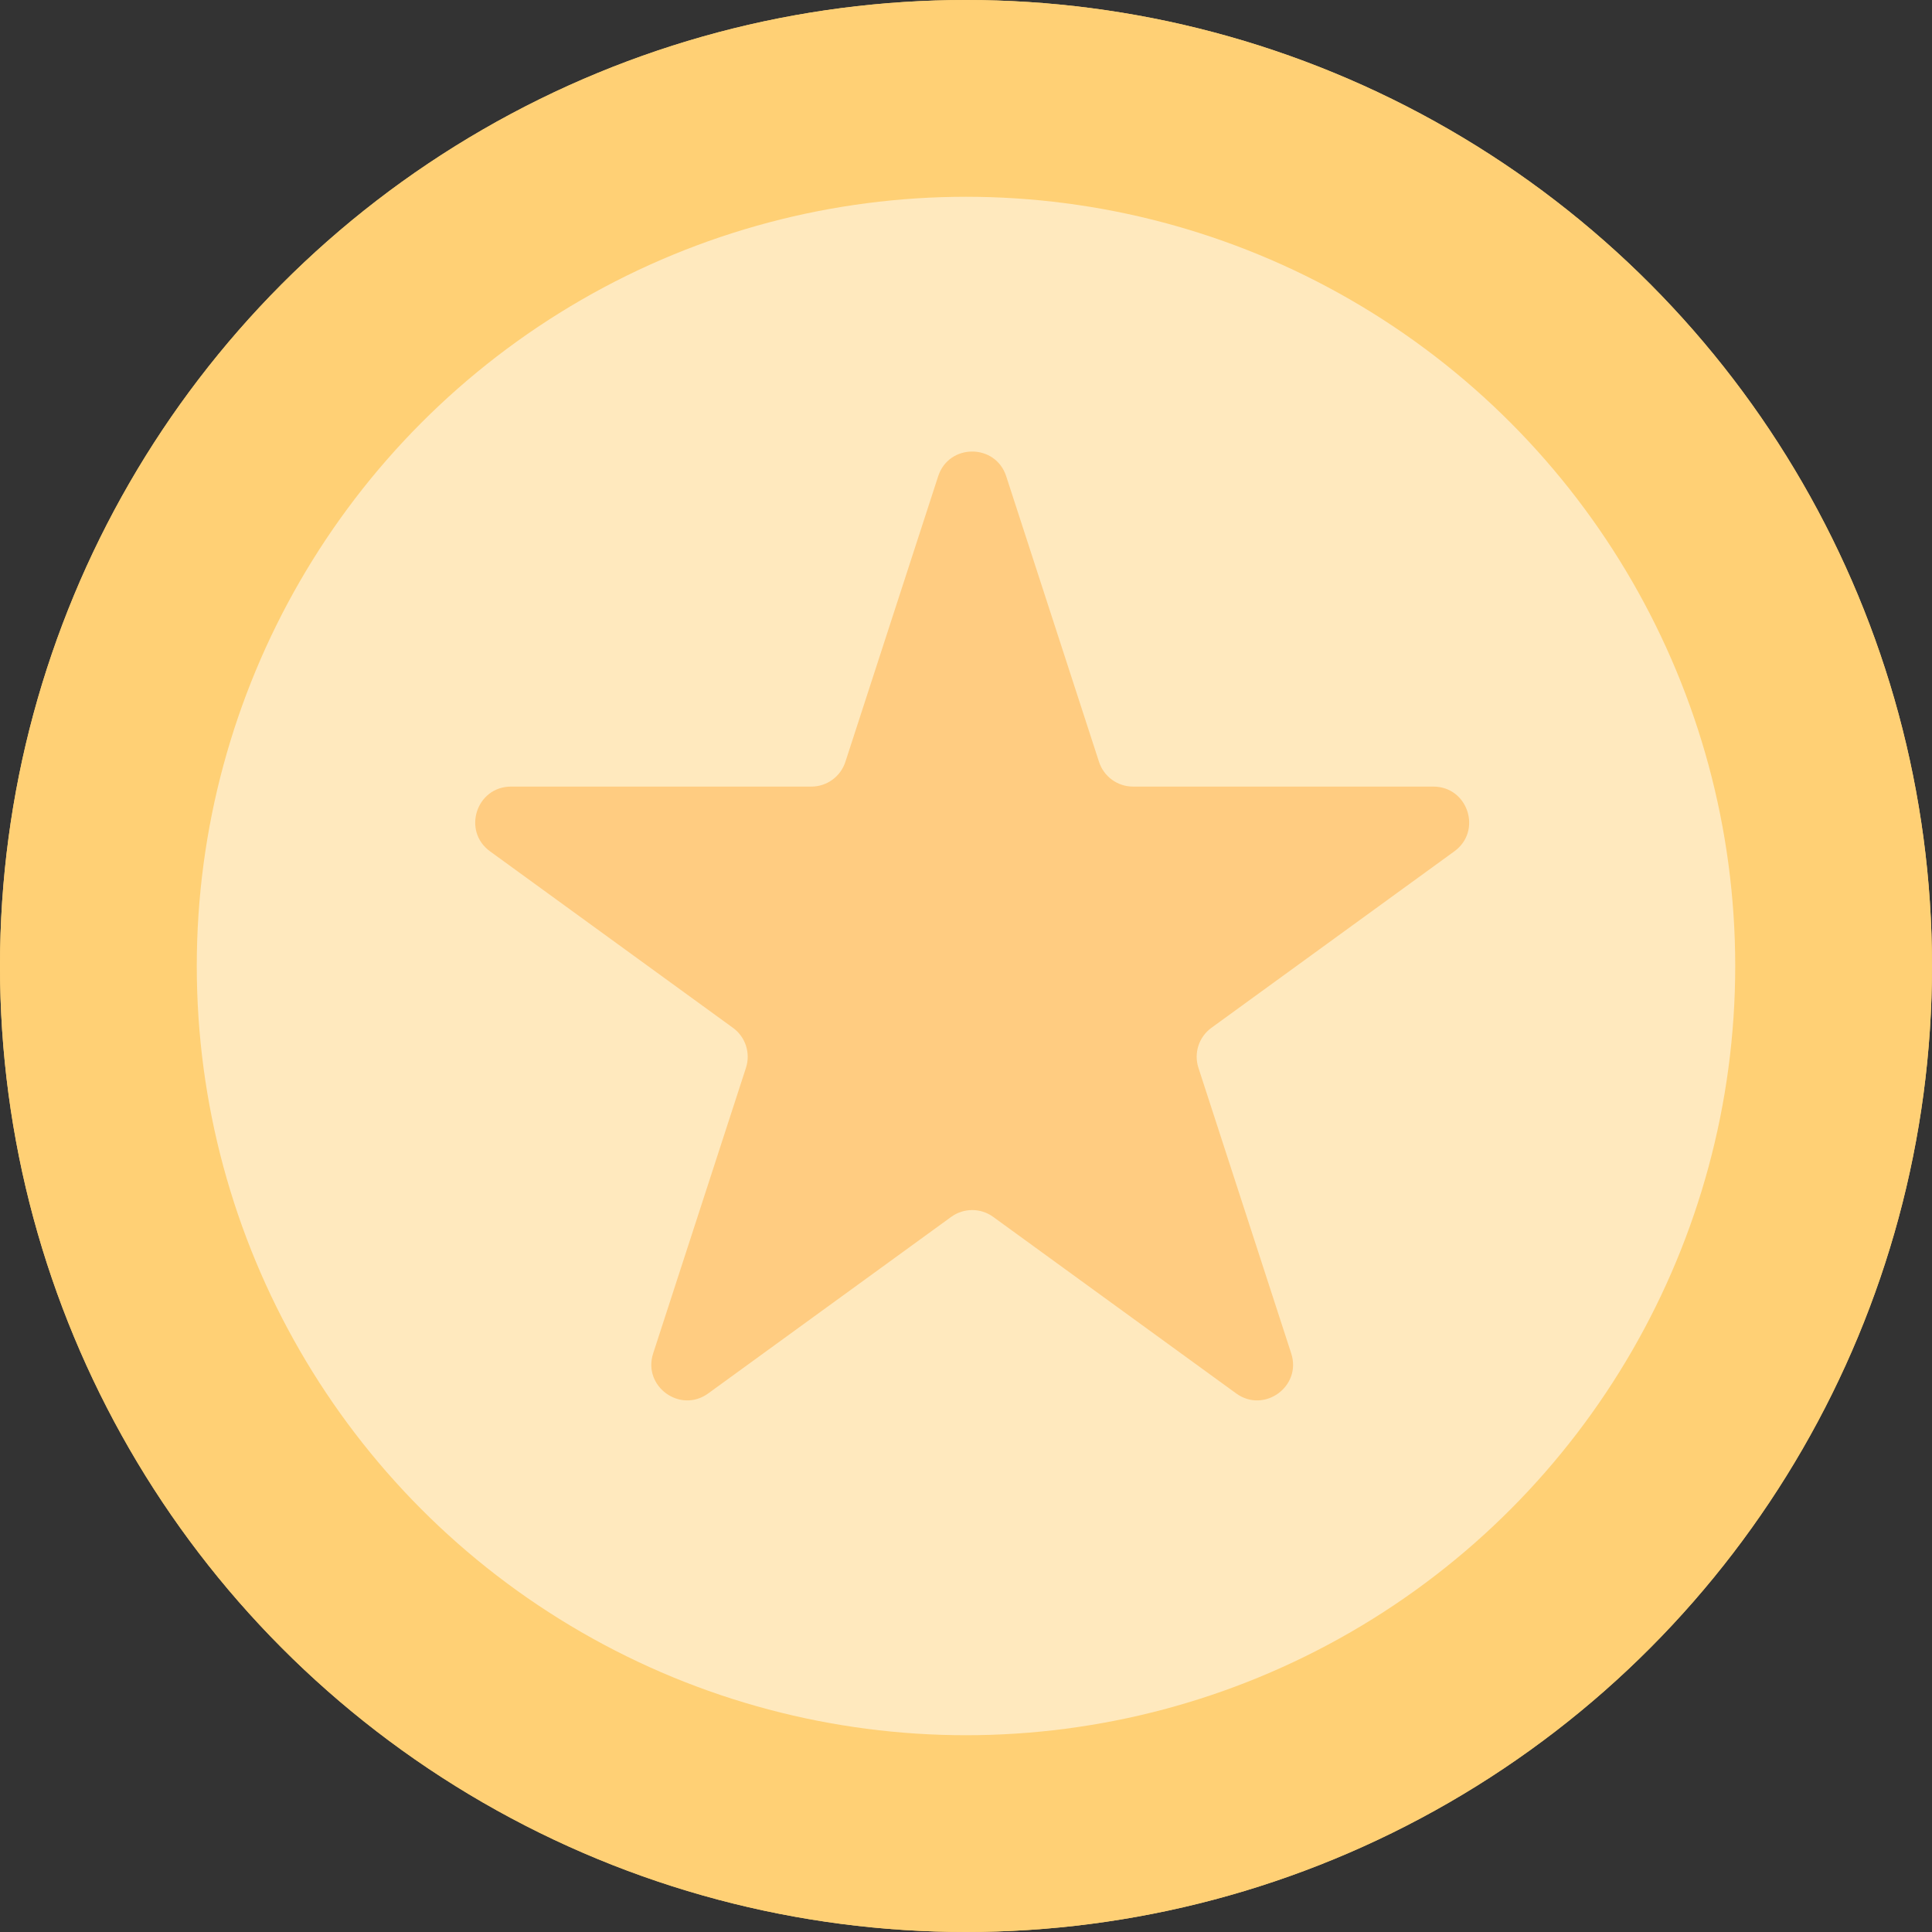 <svg width="108" height="108" viewBox="0 0 108 108" fill="none" xmlns="http://www.w3.org/2000/svg">
    <rect x="0" y="0" width="108" height="108" fill="#333333" stroke="none"/>
    <circle cx="54" cy="54" r="54" fill="#FFD075"/>
    <circle cx="54" cy="54" r="54" fill="#FFD075"/>
    <circle cx="54" cy="54" r="43" fill="#FFD075"/>
    <circle cx="54" cy="54" r="43" fill="#FFE9BE"/>
    <path d="M52.444 26.624C53.043 24.781 55.65 24.781 56.248 26.624L61.436 42.589C61.703 43.413 62.471 43.971 63.338 43.971H80.124C82.062 43.971 82.867 46.45 81.3 47.589L67.719 57.456C67.018 57.965 66.725 58.868 66.993 59.692L72.18 75.657C72.779 77.499 70.67 79.031 69.102 77.893L55.522 68.026C54.821 67.516 53.872 67.516 53.171 68.026L39.59 77.893C38.023 79.031 35.914 77.499 36.512 75.657L41.7 59.692C41.967 58.868 41.674 57.965 40.973 57.456L27.392 47.589C25.825 46.45 26.631 43.971 28.568 43.971H45.355C46.221 43.971 46.989 43.413 47.257 42.589L52.444 26.624Z" fill="#FFCC81"/>
</svg>
